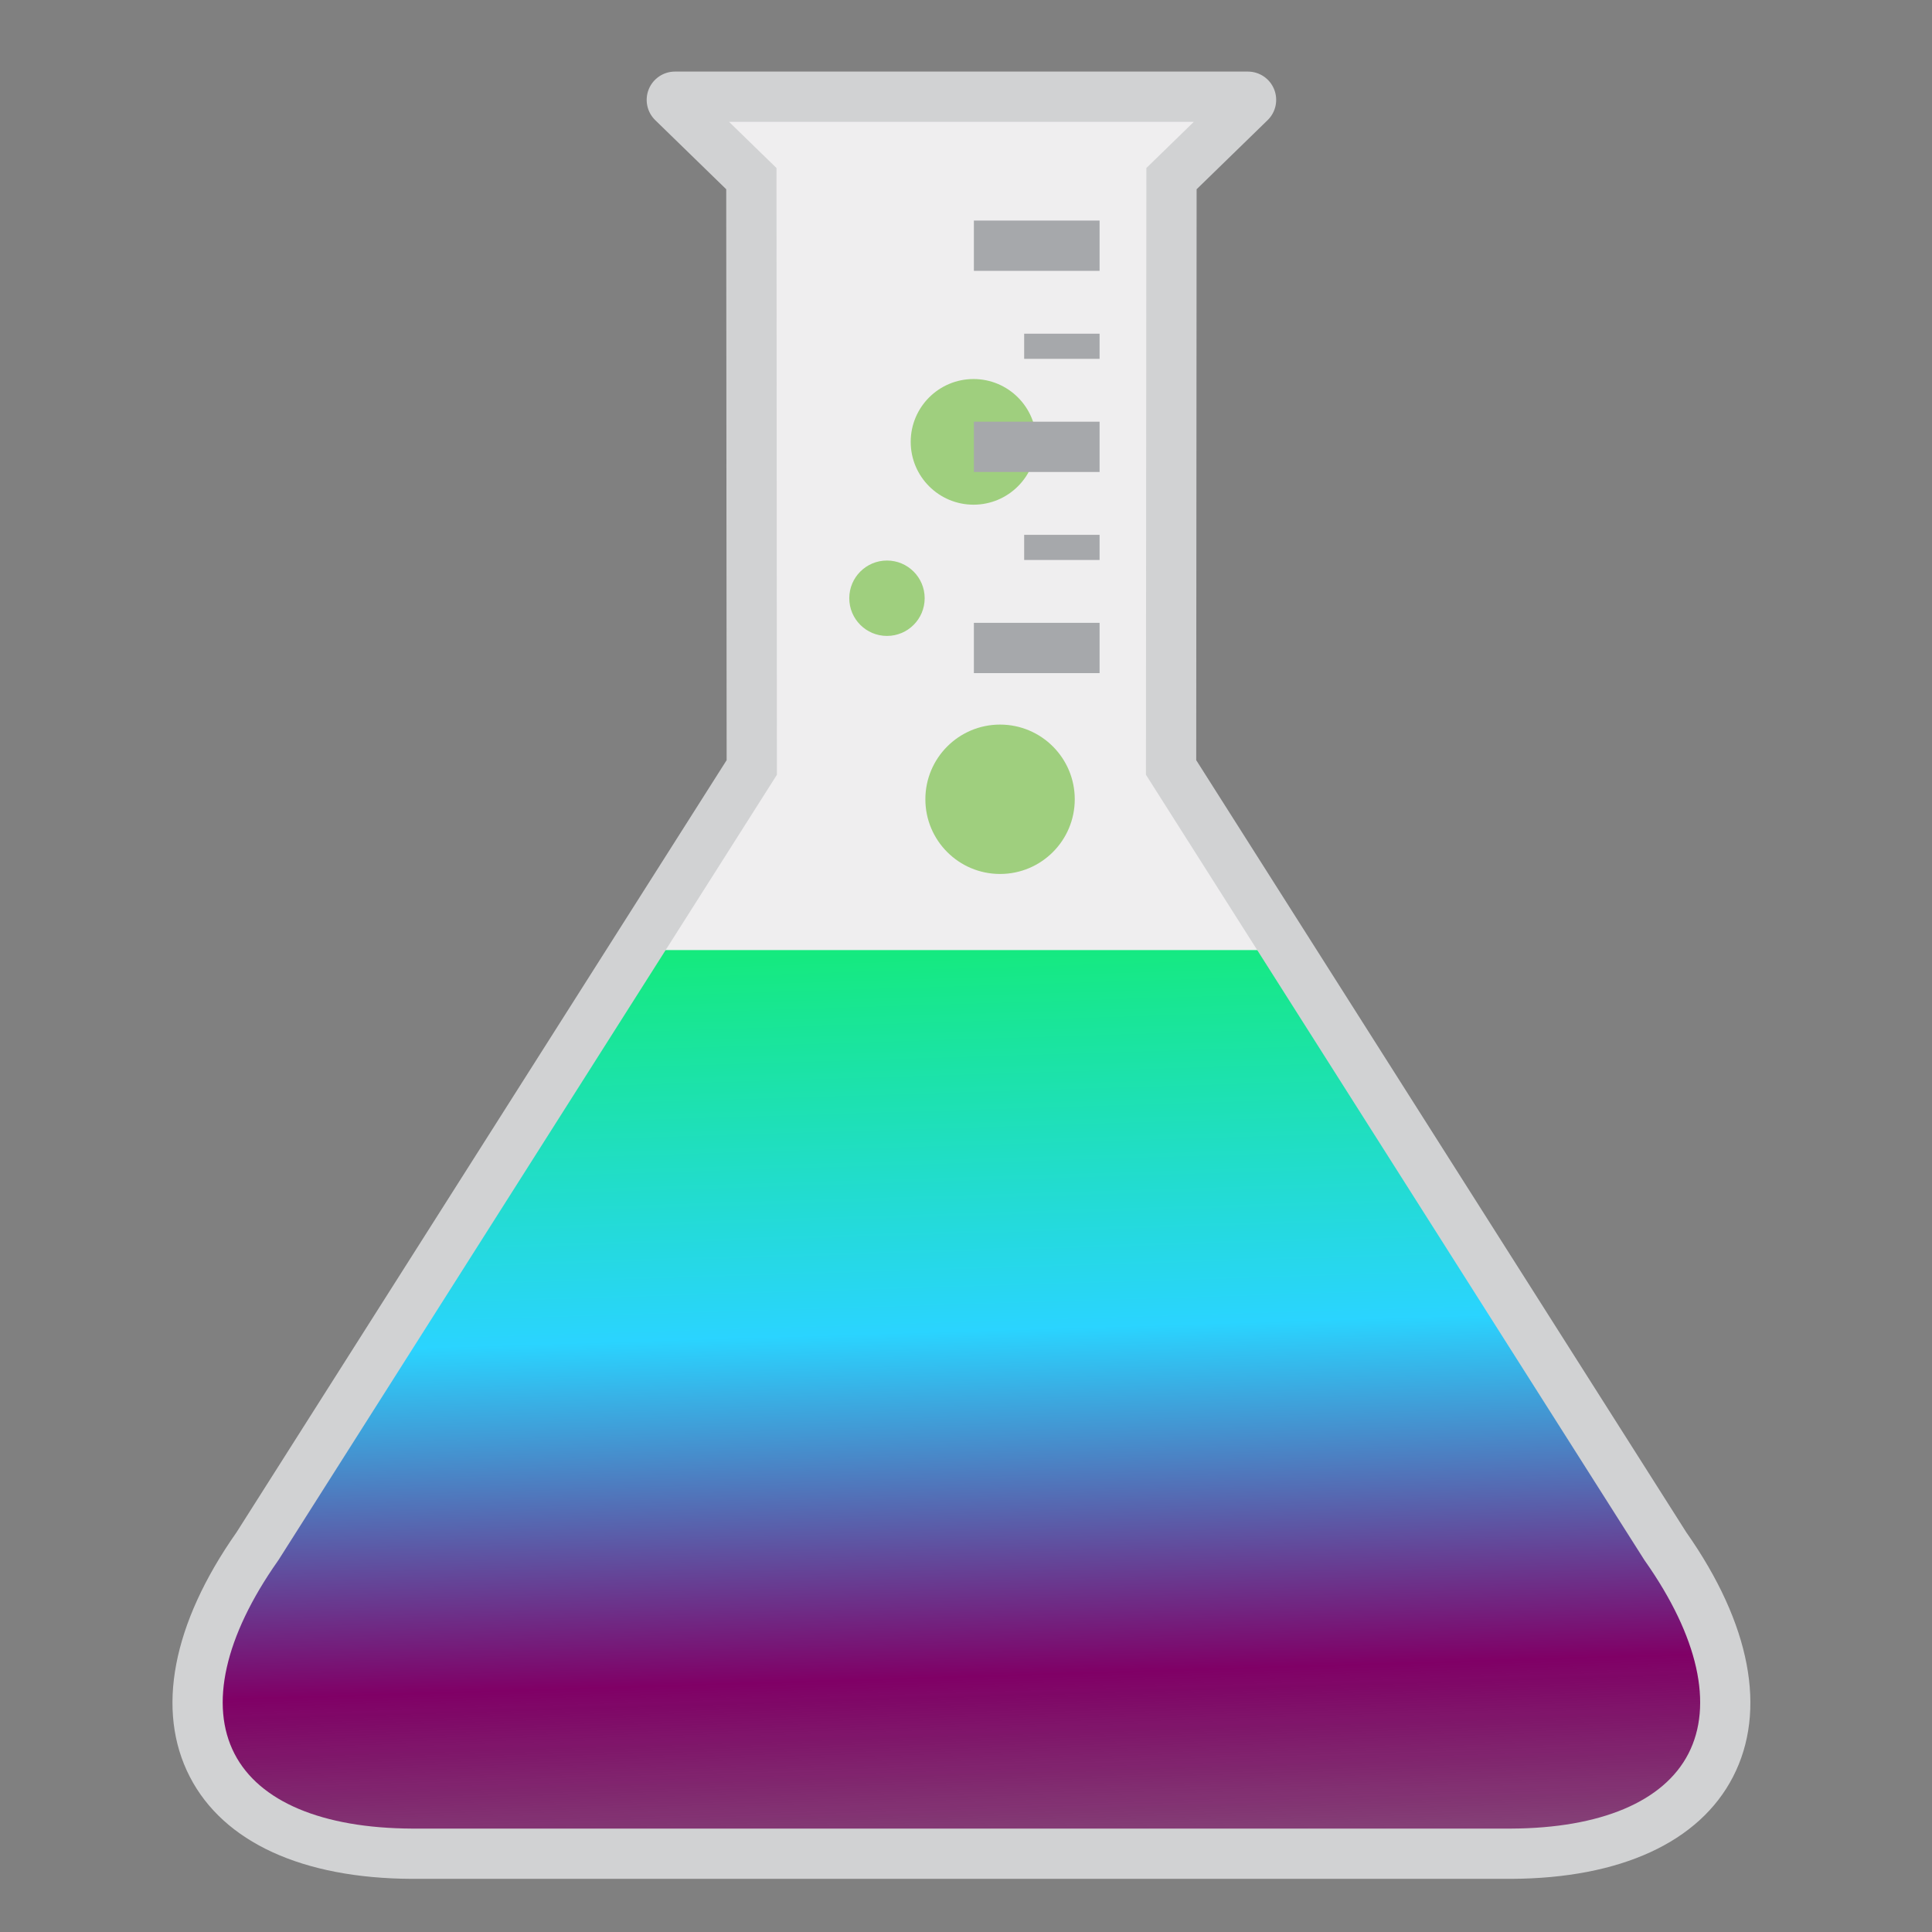 <?xml version="1.0" encoding="UTF-8" standalone="no"?>
<!-- Created with Inkscape (http://www.inkscape.org/) -->

<svg
   xmlns:dc="http://purl.org/dc/elements/1.1/"
   xmlns:cc="http://creativecommons.org/ns#"
   xmlns:rdf="http://www.w3.org/1999/02/22-rdf-syntax-ns#"
   xmlns:svg="http://www.w3.org/2000/svg"
   xmlns="http://www.w3.org/2000/svg"
   xmlns:xlink="http://www.w3.org/1999/xlink"
   xmlns:sodipodi="http://sodipodi.sourceforge.net/DTD/sodipodi-0.dtd"
   xmlns:inkscape="http://www.inkscape.org/namespaces/inkscape"
   id="svg2"
   version="1.1"
   inkscape:version="0.91 r"
   xml:space="preserve"
   width="512"
   height="512"
   viewBox="0 0 512 512"
   sodipodi:docname="gelemental.svg"><rect x="0" y="0" width="512" height="512" fill="#808080" stroke="none"/><defs
     id="defs6"><linearGradient
       inkscape:collect="always"
       id="linearGradient3374"><stop
         style="stop-color:#000000;stop-opacity:1;"
         offset="0"
         id="stop3376" /><stop
         id="stop3387"
         offset="0.441"
         style="stop-color:#00ff00;stop-opacity:1" /><stop
         id="stop3383"
         offset="0.687"
         style="stop-color:#2ad4ff;stop-opacity:1" /><stop
         id="stop3381"
         offset="0.799"
         style="stop-color:#800066;stop-opacity:1" /><stop
         style="stop-color:#000000;stop-opacity:0;"
         offset="1"
         id="stop3378" /></linearGradient><clipPath
       clipPathUnits="userSpaceOnUse"
       id="clipPath16"><path
         d="m 0,431.484 376.723,0 L 376.723,0 0,0 0,431.484 Z"
         id="path18"
         inkscape:connector-curvature="0" /></clipPath><clipPath
       clipPathUnits="userSpaceOnUse"
       id="clipPath28"><path
         d="m 0,431.484 376.723,0 L 376.723,0 0,0 0,431.484 Z"
         id="path30"
         inkscape:connector-curvature="0" /></clipPath><clipPath
       clipPathUnits="userSpaceOnUse"
       id="clipPath40"><path
         d="m 0,431.484 376.723,0 L 376.723,0 0,0 0,431.484 Z"
         id="path42"
         inkscape:connector-curvature="0" /></clipPath><clipPath
       clipPathUnits="userSpaceOnUse"
       id="clipPath52"><path
         d="m 0,431.484 376.723,0 L 376.723,0 0,0 0,431.484 Z"
         id="path54"
         inkscape:connector-curvature="0" /></clipPath><clipPath
       clipPathUnits="userSpaceOnUse"
       id="clipPath64"><path
         d="m 0,431.484 376.723,0 L 376.723,0 0,0 0,431.484 Z"
         id="path66"
         inkscape:connector-curvature="0" /></clipPath><clipPath
       clipPathUnits="userSpaceOnUse"
       id="clipPath76"><path
         d="m 0,431.484 376.723,0 L 376.723,0 0,0 0,431.484 Z"
         id="path78"
         inkscape:connector-curvature="0" /></clipPath><linearGradient
       inkscape:collect="always"
       xlink:href="#linearGradient3374"
       id="linearGradient3380"
       x1="181.108"
       y1="557.396"
       x2="203.747"
       y2="-179.386"
       gradientUnits="userSpaceOnUse" /></defs><sodipodi:namedview
     pagecolor="#ffffff"
     bordercolor="#666666"
     borderopacity="1"
     objecttolerance="10"
     gridtolerance="10"
     guidetolerance="10"
     inkscape:pageopacity="0"
     inkscape:pageshadow="2"
     inkscape:window-width="1366"
     inkscape:window-height="744"
     id="namedview4"
     showgrid="false"
     inkscape:zoom="0.43755969"
     inkscape:cx="235.45187"
     inkscape:cy="269.67749"
     inkscape:window-x="0"
     inkscape:window-y="24"
     inkscape:window-maximized="1"
     inkscape:current-layer="g10" /><g
     id="g10"
     inkscape:groupmode="layer"
     inkscape:label="flask-908887"
     transform="matrix(1.25,0,0,-1.25,0,512)"><g
       id="g12"
       transform="matrix(0.888,0,0,0.888,36.566,11.268)"><g
         id="g14"
         clip-path="url(#clipPath16)"><g
           id="g20"
           transform="translate(369.022,26.191)"><path
             d="m 0,0 c 7.439,14.416 3.578,33.681 -10.871,54.248 l -0.104,0.155 -117.632,185.328 0.097,139.156 18.158,17.673 c 0.811,0.787 1.059,1.969 0.633,3.013 -0.424,1.045 -1.426,1.719 -2.552,1.719 l -136.777,0 c -1.127,0 -2.131,-0.674 -2.555,-1.719 -0.424,-1.044 -0.176,-2.227 0.631,-3.012 l 18.16,-17.674 0.098,-139.156 -0.625,-0.982 L -350.451,54.248 C -364.9,33.682 -368.761,14.416 -361.32,0 c 7.33,-14.207 24.903,-22.088 49.479,-22.191 l 262.376,0 0.029,-4 -0.017,4 C -24.895,-22.088 -7.332,-14.207 0,0"
             style="fill:#efeeef;fill-opacity:1;fill-rule:nonzero;stroke:none"
             id="path22"
             inkscape:connector-curvature="0" /></g></g></g><g
       id="g24"
       transform="matrix(0.888,0,0,0.888,36.566,11.268)"
       style="fill-opacity:1;fill:url(#linearGradient3380)"><g
         id="g26"
         clip-path="url(#clipPath28)"
         style="fill-opacity:1;fill:url(#linearGradient3380)"><g
           id="g32"
           transform="translate(18.571,80.439)"
           style="fill-opacity:1;fill:url(#linearGradient3380)"><path
             d="m 0,0 c -14.45,-20.566 -18.31,-39.832 -10.87,-54.248 7.33,-14.207 24.903,-22.088 49.479,-22.191 l 262.377,0 0.029,-4 -0.017,4 c 24.558,0.103 42.121,7.984 49.453,22.191 7.439,14.416 3.578,33.681 -10.871,54.248 l -0.104,0.155 -89.592,141.151 -160.191,0 L 0,0 Z"
             style="fill:url(#linearGradient3380);fill-opacity:1;fill-rule:nonzero;stroke:none"
             id="path34"
             inkscape:connector-curvature="0" /></g></g></g><g
       id="g36"
       transform="matrix(0.888,0,0,0.888,36.566,11.268)"><g
         id="g38"
         clip-path="url(#clipPath40)"><g
           id="g44"
           transform="translate(206.252,343.079)"><path
             d="m 0,0 c 0,-8.284 -6.717,-15 -15,-15 -8.285,0 -15,6.716 -15,15 0,8.284 6.715,15 15,15 C -6.717,15 0,8.284 0,0"
             style="fill:#9fcf7e;fill-opacity:1;fill-rule:nonzero;stroke:none"
             id="path46"
             inkscape:connector-curvature="0" /></g></g></g><g
       id="g48"
       transform="matrix(0.888,0,0,0.888,36.566,11.268)"><g
         id="g50"
         clip-path="url(#clipPath52)"><g
           id="g56"
           transform="translate(179.585,305.746)"><path
             d="m 0,0 c 0,-4.971 -4.029,-9 -9,-9 -4.971,0 -9,4.029 -9,9 0,4.971 4.029,9 9,9 4.971,0 9,-4.029 9,-9"
             style="fill:#9fcf7e;fill-opacity:1;fill-rule:nonzero;stroke:none"
             id="path58"
             inkscape:connector-curvature="0" /></g></g></g><g
       id="g60"
       transform="matrix(0.888,0,0,0.888,36.566,11.268)"><g
         id="g62"
         clip-path="url(#clipPath64)"><g
           id="g68"
           transform="translate(215.418,257.746)"><path
             d="m 0,0 c 0,-9.849 -7.984,-17.833 -17.834,-17.833 -9.847,0 -17.832,7.984 -17.832,17.833 0,9.849 7.985,17.833 17.832,17.833 C -7.984,17.833 0,9.849 0,0"
             style="fill:#9fcf7e;fill-opacity:1;fill-rule:nonzero;stroke:none"
             id="path70"
             inkscape:connector-curvature="0" /></g></g></g><g
       id="g72"
       transform="matrix(0.888,0,0,0.888,36.566,11.268)"><g
         id="g74"
         clip-path="url(#clipPath76)"><g
           id="g80"
           transform="translate(256.75,431.484)"><path
             d="m 0,0 -136.777,0 c -2.75,0 -5.224,-1.667 -6.26,-4.213 -1.035,-2.547 -0.423,-5.469 1.547,-7.386 l 16.949,-16.497 0.096,-136.304 -117.008,-184.346 c -15.347,-21.843 -19.309,-42.574 -11.151,-58.38 8.047,-15.597 26.866,-24.248 53.019,-24.358 l 262.392,0 0.029,0 c 26.123,0.11 44.941,8.761 52.99,24.358 8.158,15.806 4.195,36.537 -11.152,58.38 L -12.334,-164.4 -12.238,-28.096 4.711,-11.599 C 6.684,-9.682 7.295,-6.76 6.26,-4.213 5.225,-1.667 2.748,0 0,0 m -12.906,-12 -7.701,-7.497 -3.627,-3.529 -0.004,-5.061 -0.096,-136.305 -0.002,-3.491 1.87,-2.948 117.008,-184.345 0.151,-0.238 0.162,-0.23 c 12.655,-18.011 16.315,-34.34 10.307,-45.98 -5.896,-11.426 -20.946,-17.769 -42.355,-17.86 l -262.36,0 c -21.44,0.095 -36.493,6.437 -42.387,17.861 -6.008,11.64 -2.348,27.969 10.306,45.979 l 0.161,0.23 0.151,0.238 117.009,184.345 1.871,2.948 -0.003,3.491 -0.096,136.305 -0.003,5.061 -3.627,3.529 -7.702,7.497 110.967,0"
             style="fill:#d1d2d3;fill-opacity:1;fill-rule:nonzero;stroke:none"
             id="path82"
             inkscape:connector-curvature="0" /></g></g></g><path
       d="m 233.121,290.88 -15.991,0 0,5.33 15.991,0 0,-5.33 z"
       style="fill:#a6a8ab;fill-opacity:1;fill-rule:nonzero;stroke:none"
       id="path84"
       inkscape:connector-curvature="0" /><path
       d="m 233.121,333.523 -15.991,0 0,5.33 15.991,0 0,-5.33 z"
       style="fill:#a6a8ab;fill-opacity:1;fill-rule:nonzero;stroke:none"
       id="path86"
       inkscape:connector-curvature="0" /><path
       d="m 233.121,266.894 -26.651,0 0,10.661 26.651,0 0,-10.661 z"
       style="fill:#a6a8ab;fill-opacity:1;fill-rule:nonzero;stroke:none"
       id="path88"
       inkscape:connector-curvature="0" /><path
       d="m 233.121,309.536 -26.651,0 0,10.661 26.651,0 0,-10.661 z"
       style="fill:#a6a8ab;fill-opacity:1;fill-rule:nonzero;stroke:none"
       id="path90"
       inkscape:connector-curvature="0" /><path
       d="m 233.121,352.178 -26.651,0 0,10.661 26.651,0 0,-10.661 z"
       style="fill:#a6a8ab;fill-opacity:1;fill-rule:nonzero;stroke:none"
       id="path92"
       inkscape:connector-curvature="0" /></g></svg>